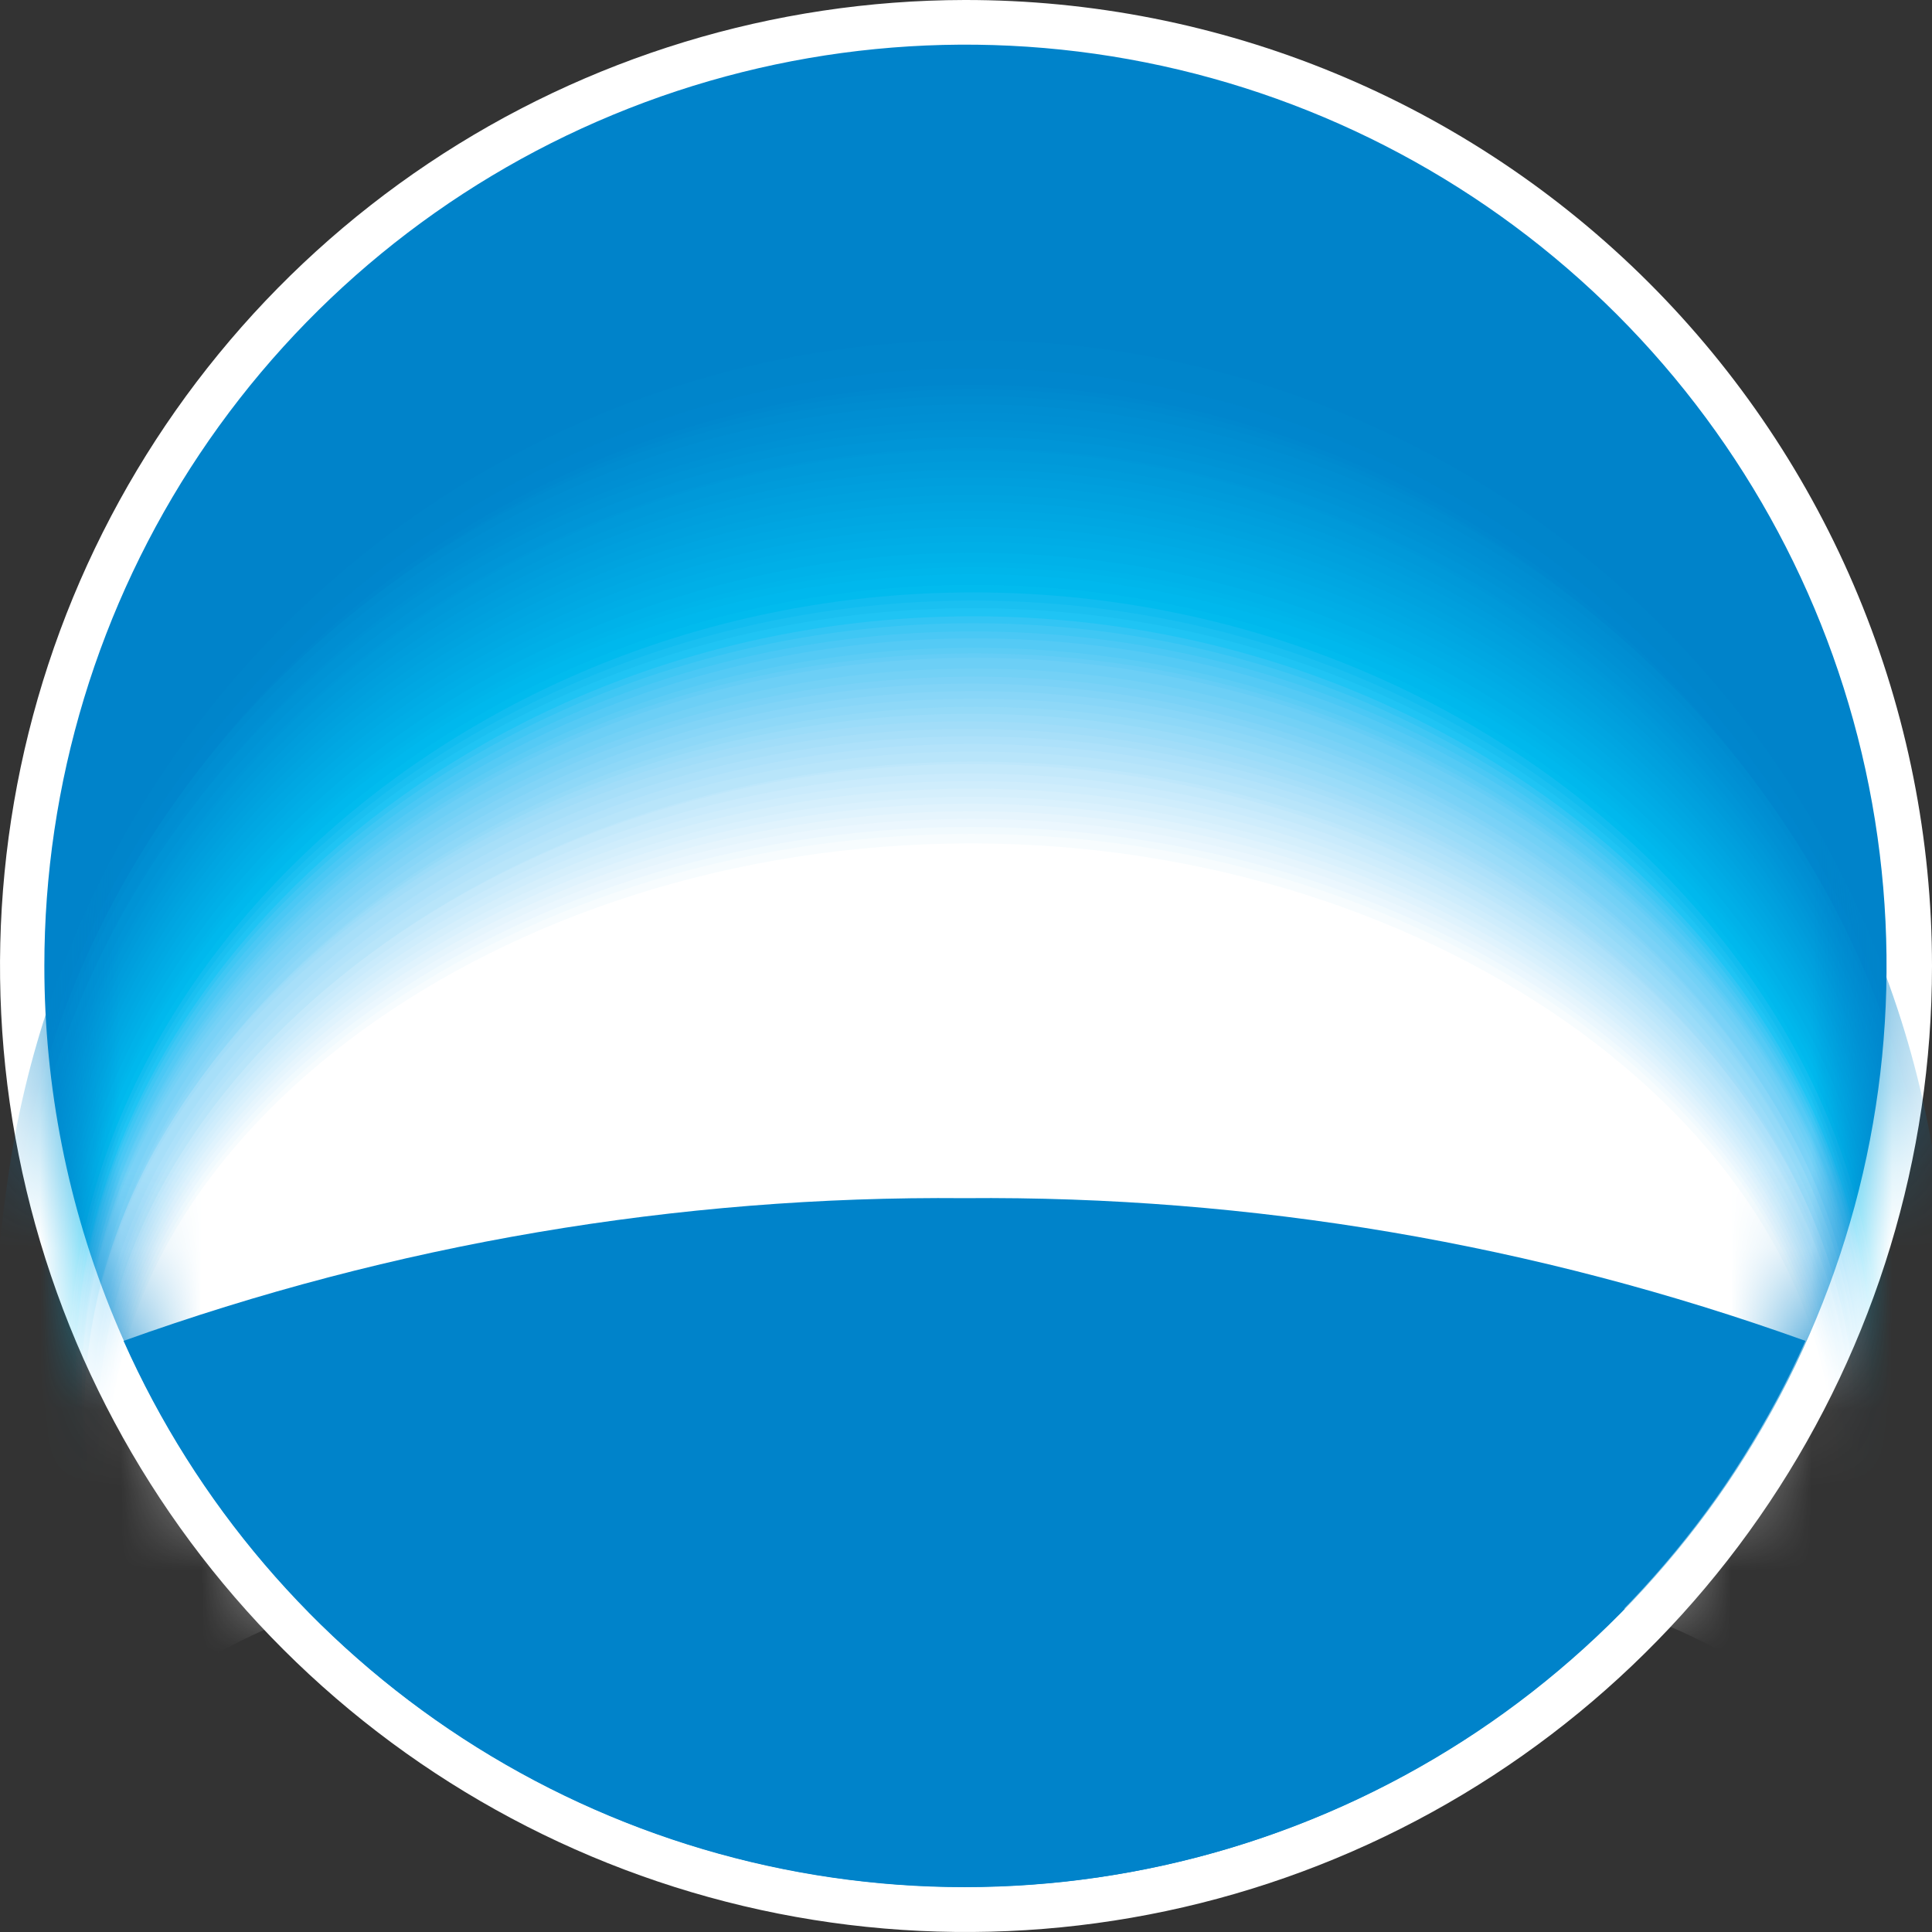 <svg width="24" height="24" viewBox="0 0 24 24" fill="none" xmlns="http://www.w3.org/2000/svg">
<rect x="0" y="0" width="24" height="24" fill="#333333" stroke="none"/>
<path d="M24 12C24 14.373 23.297 16.692 21.979 18.665C20.661 20.638 18.788 22.176 16.596 23.085C14.405 23.994 11.993 24.232 9.666 23.771C7.338 23.309 5.2 22.168 3.521 20.492C1.842 18.815 0.698 16.679 0.233 14.352C-0.232 12.026 0.003 9.614 0.908 7.42C1.814 5.227 3.349 3.352 5.32 2.031C7.291 0.711 9.609 0.004 11.982 1.39227e-05C13.559 -0.002 15.121 0.306 16.579 0.908C18.038 1.51 19.363 2.394 20.479 3.508C21.595 4.623 22.481 5.946 23.085 7.404C23.689 8.861 24 10.423 24 12Z" fill="white"/>
<path d="M11.984 23.44C14.248 23.442 16.461 22.772 18.344 21.516C20.227 20.259 21.695 18.473 22.562 16.382C23.43 14.292 23.657 11.991 23.217 9.77C22.777 7.55 21.688 5.511 20.088 3.909C18.488 2.308 16.449 1.217 14.229 0.775C12.009 0.333 9.708 0.559 7.617 1.425C5.525 2.291 3.738 3.757 2.48 5.639C1.222 7.521 0.551 9.734 0.551 11.997C0.55 13.499 0.844 14.987 1.418 16.375C1.993 17.764 2.834 19.025 3.896 20.088C4.958 21.15 6.219 21.993 7.607 22.569C8.994 23.144 10.482 23.44 11.984 23.44Z" fill="#0083CA"/>
<mask id="mask0_7559_62357" style="mask-type:luminance" maskUnits="userSpaceOnUse" x="0" y="0" width="24" height="24">
<path d="M11.984 23.453C14.245 23.453 16.456 22.782 18.336 21.526C20.216 20.27 21.682 18.484 22.547 16.395C23.413 14.306 23.639 12.007 23.198 9.789C22.757 7.571 21.668 5.534 20.069 3.935C18.47 2.336 16.433 1.247 14.215 0.806C11.997 0.364 9.698 0.591 7.609 1.456C5.52 2.322 3.734 3.787 2.478 5.667C1.221 7.547 0.551 9.758 0.551 12.019C0.553 15.051 1.759 17.958 3.902 20.101C6.046 22.245 8.953 23.45 11.984 23.453Z" fill="white"/>
</mask>
<g mask="url(#mask0_7559_62357)">
<path d="M12.11 17.522C17.146 17.522 21.441 18.93 23.296 20.913C23.913 19.45 24.224 17.876 24.21 16.288C24.124 13.128 22.807 10.127 20.541 7.922C18.276 5.718 15.239 4.484 12.078 4.484C8.917 4.484 5.88 5.718 3.614 7.922C1.348 10.127 0.032 13.128 -0.055 16.288C-0.047 17.861 0.279 19.416 0.905 20.858C2.788 18.93 7.092 17.522 12.11 17.522Z" fill="#0083CA"/>
<path d="M12.108 17.534C17.126 17.534 21.412 18.932 23.268 20.897C23.878 19.451 24.189 17.896 24.182 16.327C24.182 13.118 22.907 10.04 20.637 7.771C18.368 5.501 15.29 4.227 12.081 4.227C8.872 4.227 5.794 5.501 3.525 7.771C1.255 10.04 -0.02 13.118 -0.02 16.327C-0.018 17.9 0.309 19.456 0.94 20.897C2.841 18.932 7.1 17.534 12.108 17.534Z" fill="#0085CB"/>
<path d="M12.109 17.553C17.108 17.553 21.395 18.933 23.232 20.889C23.85 19.446 24.162 17.889 24.145 16.319C24.059 13.176 22.75 10.19 20.496 7.998C18.242 5.805 15.221 4.578 12.077 4.578C8.932 4.578 5.912 5.805 3.658 7.998C1.404 10.19 0.095 13.176 0.008 16.319C-0.008 17.889 0.304 19.446 0.922 20.889C2.842 18.933 7.11 17.553 12.109 17.553Z" fill="#0086CD"/>
<path d="M12.107 17.564C17.098 17.564 21.366 18.935 23.203 20.873C23.815 19.447 24.126 17.91 24.116 16.358C23.995 13.247 22.674 10.303 20.43 8.145C18.186 5.987 15.193 4.781 12.08 4.781C8.966 4.781 5.974 5.987 3.73 8.145C1.486 10.303 0.165 13.247 0.043 16.358C0.03 17.907 0.341 19.442 0.957 20.863C2.84 18.935 7.126 17.564 12.107 17.564Z" fill="#0088CE"/>
<path d="M12.111 17.583C17.083 17.583 21.342 18.936 23.179 20.864C23.79 19.45 24.101 17.925 24.093 16.386C23.972 13.282 22.654 10.345 20.415 8.192C18.176 6.039 15.19 4.836 12.084 4.836C8.977 4.836 5.992 6.039 3.753 8.192C1.514 10.345 0.196 13.282 0.075 16.386C0.061 17.926 0.373 19.452 0.989 20.864C2.844 18.936 7.139 17.583 12.111 17.583Z" fill="#008ACF"/>
<path d="M12.102 17.589C17.074 17.589 21.314 18.933 23.142 20.843C23.758 19.444 24.07 17.93 24.056 16.401C24.056 10.104 18.691 4.922 12.075 4.922C5.458 4.922 0.102 10.104 0.102 16.41C0.089 17.936 0.401 19.447 1.016 20.843C2.899 18.933 7.148 17.589 12.102 17.589Z" fill="#008CD0"/>
<path d="M12.1 17.599C17.054 17.599 21.295 18.943 23.113 20.825C23.724 19.441 24.035 17.943 24.027 16.429C24.027 10.178 18.672 5.023 12.073 5.023C5.474 5.023 0.137 10.187 0.137 16.429C0.128 17.943 0.439 19.441 1.051 20.825C2.915 18.943 7.156 17.599 12.1 17.599Z" fill="#008ED2"/>
<path d="M12.1 17.617C17.044 17.617 21.239 18.942 23.067 20.816C23.679 19.441 23.991 17.952 23.981 16.447C23.981 10.251 18.644 5.133 12.1 5.133C5.556 5.133 0.219 10.26 0.219 16.456C0.215 17.958 0.526 19.443 1.133 20.816C2.942 18.942 7.174 17.617 12.1 17.617Z" fill="#008FD3"/>
<path d="M12.1 17.627C17.026 17.627 21.239 18.943 23.067 20.799C23.679 19.44 23.991 17.966 23.981 16.476C23.981 10.334 18.653 5.234 12.1 5.234C5.547 5.234 0.219 10.334 0.219 16.476C0.215 17.965 0.526 19.439 1.133 20.799C2.961 18.943 7.183 17.627 12.1 17.627Z" fill="#0091D4"/>
<path d="M12.099 17.647C17.007 17.647 21.238 18.945 23.02 20.791C23.631 19.441 23.943 17.976 23.934 16.495C23.934 10.408 18.624 5.336 12.053 5.336C5.482 5.336 0.172 10.408 0.172 16.495C0.168 17.976 0.479 19.44 1.086 20.791C2.987 18.945 7.191 17.647 12.099 17.647Z" fill="#0093D5"/>
<path d="M12.099 17.649C16.997 17.649 21.192 18.938 22.993 20.766C23.599 19.431 23.911 17.982 23.907 16.516C23.907 10.475 18.606 5.43 12.08 5.43C5.555 5.43 0.254 10.484 0.254 16.516C0.25 17.982 0.562 19.431 1.168 20.766C3.005 18.938 7.2 17.649 12.099 17.649Z" fill="#0095D7"/>
<path d="M12.092 17.662C16.982 17.662 21.167 18.941 22.959 20.751C23.569 19.431 23.881 17.992 23.873 16.538C23.873 10.551 18.59 5.57 12.074 5.57C5.557 5.57 0.293 10.597 0.293 16.538C0.289 17.992 0.601 19.429 1.207 20.751C3.035 18.941 7.221 17.662 12.092 17.662Z" fill="#0097D8"/>
<path d="M12.091 17.676C16.971 17.676 21.139 18.937 22.93 20.738C23.535 19.429 23.847 18.003 23.844 16.561C23.844 10.63 18.579 5.594 12.081 5.594C5.583 5.594 0.328 10.593 0.328 16.561C0.325 18.003 0.637 19.429 1.242 20.738C3.052 18.937 7.228 17.676 12.091 17.676Z" fill="#0099D9"/>
<path d="M12.091 17.689C16.953 17.689 21.111 18.95 22.902 20.723C23.508 19.427 23.82 18.013 23.816 16.583C23.816 10.706 18.561 5.734 12.081 5.734C5.601 5.734 0.356 10.706 0.356 16.583C0.351 18.013 0.663 19.427 1.269 20.723C3.079 18.95 7.237 17.689 12.091 17.689Z" fill="#009BDA"/>
<path d="M12.09 17.708C16.934 17.708 21.093 18.951 22.866 20.715C23.471 19.428 23.783 18.024 23.78 16.602C23.78 10.78 18.543 5.836 12.081 5.836C5.62 5.836 0.383 10.78 0.383 16.611C0.381 18.03 0.693 19.431 1.297 20.715C3.097 18.951 7.246 17.708 12.09 17.708Z" fill="#009DDC"/>
<path d="M12.093 17.71C16.928 17.71 21.068 18.944 22.841 20.69C23.445 19.419 23.758 18.03 23.755 16.623C23.755 10.847 18.527 5.93 12.084 5.93C5.64 5.93 0.422 10.856 0.422 16.623C0.423 18.029 0.735 19.418 1.336 20.69C3.127 18.944 7.267 17.71 12.093 17.71Z" fill="#009FDD"/>
<path d="M12.091 17.721C16.908 17.721 21.039 18.945 22.812 20.672C23.418 19.416 23.73 18.038 23.726 16.642C23.726 10.93 18.516 6.031 12.091 6.031C5.666 6.031 0.457 10.93 0.457 16.642C0.457 18.037 0.769 19.414 1.371 20.672C3.144 18.945 7.275 17.721 12.091 17.721Z" fill="#00A1DE"/>
<path d="M12.084 17.746C16.9 17.746 21.013 18.953 22.777 20.671C23.38 19.426 23.692 18.06 23.691 16.677C23.691 11.011 18.49 6.148 12.074 6.148C5.659 6.148 0.477 11.011 0.477 16.677C0.478 18.06 0.791 19.425 1.391 20.671C3.164 18.953 7.285 17.746 12.084 17.746Z" fill="#00A3DF"/>
<path d="M12.082 17.749C16.88 17.749 20.984 18.946 22.748 20.646C23.352 19.414 23.665 18.06 23.662 16.689C23.662 11.077 18.48 6.242 12.082 6.242C5.685 6.242 0.512 11.077 0.512 16.689C0.513 18.06 0.825 19.413 1.426 20.646C3.19 18.946 7.302 17.749 12.082 17.749Z" fill="#00A5E1"/>
<path d="M12.082 17.768C16.862 17.768 20.966 18.947 22.72 20.638C23.32 19.418 23.632 18.076 23.634 16.717C23.634 11.151 18.461 6.344 12.082 6.344C5.703 6.344 0.539 11.16 0.539 16.717C0.541 18.076 0.854 19.418 1.453 20.638C3.208 18.947 7.311 17.768 12.082 17.768Z" fill="#00A7E2"/>
<path d="M12.083 17.778C16.854 17.778 20.939 18.957 22.694 20.62C23.293 19.413 23.606 18.084 23.608 16.736C23.608 11.253 18.453 6.445 12.092 6.445C5.731 6.445 0.586 11.234 0.586 16.736C0.588 18.084 0.901 19.413 1.5 20.62C3.236 19.003 7.322 17.778 12.083 17.778Z" fill="#00A9E3"/>
<path d="M12.079 17.788C16.832 17.788 20.908 18.958 22.654 20.603C23.253 19.412 23.566 18.098 23.567 16.765C23.567 11.281 18.431 6.547 12.088 6.547C5.746 6.547 0.609 11.309 0.609 16.765C0.611 18.098 0.924 19.412 1.523 20.603C3.251 19.004 7.327 17.788 12.079 17.788Z" fill="#00ABE5"/>
<path d="M12.083 17.808C16.826 17.808 20.884 18.959 22.63 20.595C23.229 19.414 23.542 18.108 23.544 16.784C23.544 11.383 18.417 6.648 12.092 6.648C5.768 6.648 0.641 11.383 0.641 16.784C0.643 18.108 0.956 19.414 1.555 20.595C3.282 19.005 7.349 17.808 12.083 17.808Z" fill="#00ADE6"/>
<path d="M12.073 17.82C16.807 17.82 20.865 18.963 22.601 20.562C23.196 19.393 23.509 18.1 23.515 16.788C23.515 11.441 18.406 6.734 12.091 6.734C5.776 6.734 0.676 11.45 0.676 16.788C0.682 18.1 0.995 19.392 1.59 20.562C3.299 19.009 7.357 17.82 12.073 17.82Z" fill="#00AFE7"/>
<path d="M12.074 17.834C16.799 17.834 20.838 18.959 22.566 20.576C23.164 19.424 23.478 18.146 23.48 16.847C23.48 11.556 18.38 6.867 12.083 6.867C5.786 6.867 0.695 11.556 0.695 16.847C0.702 18.145 1.015 19.423 1.609 20.576C3.327 19.004 7.413 17.834 12.074 17.834Z" fill="#00B2E9"/>
<path d="M12.071 17.842C16.778 17.842 20.808 18.957 22.536 20.584C23.13 19.44 23.444 18.171 23.45 16.882C23.45 11.645 18.368 6.984 12.089 6.984C5.811 6.984 0.738 11.645 0.738 16.882C0.744 18.171 1.058 19.44 1.652 20.584C3.343 19.003 7.41 17.842 12.071 17.842Z" fill="#00B4EA"/>
<path d="M12.071 17.85C16.759 17.85 20.781 18.956 22.508 20.527C23.101 19.4 23.415 18.146 23.422 16.872C23.422 11.681 18.35 7.047 12.089 7.047C5.829 7.047 0.766 11.681 0.766 16.872C0.773 18.146 1.086 19.4 1.68 20.527C3.37 19.001 7.41 17.85 12.071 17.85Z" fill="#00B6EB"/>
<path d="M12.071 17.872C16.75 17.872 20.753 18.968 22.472 20.522C23.073 19.398 23.387 18.142 23.386 16.866C23.386 11.73 18.322 7.133 12.089 7.133C5.856 7.133 0.793 11.703 0.793 16.866C0.796 18.141 1.109 19.396 1.707 20.522C3.389 19.005 7.41 17.872 12.071 17.872Z" fill="#00B8ED"/>
<path d="M12.066 17.886C16.736 17.886 20.739 18.973 22.448 20.509C23.041 19.407 23.355 18.177 23.362 16.926C23.362 11.845 18.308 7.266 12.084 7.266C5.86 7.266 0.824 11.835 0.824 16.926C0.831 18.177 1.145 19.407 1.738 20.509C3.411 19.01 7.414 17.886 12.066 17.886Z" fill="#01BBEE"/>
<path d="M12.063 17.897C16.724 17.897 20.709 18.966 22.418 20.483C23.011 19.395 23.325 18.177 23.332 16.937C23.332 11.911 18.296 7.359 12.09 7.359C5.885 7.359 0.867 11.929 0.867 16.937C0.874 18.177 1.188 19.395 1.781 20.483C3.435 19.003 7.411 17.897 12.063 17.897Z" fill="#11BDF0"/>
<path d="M12.063 17.907C16.706 17.907 20.681 18.967 22.381 20.475C22.973 19.4 23.287 18.194 23.295 16.966C23.295 11.985 18.278 7.461 12.09 7.461C5.903 7.461 0.895 11.985 0.895 16.957C0.902 18.187 1.216 19.397 1.808 20.475C3.454 19.004 7.411 17.907 12.063 17.907Z" fill="#1AC0F1"/>
<path d="M12.063 17.91C16.687 17.91 20.654 18.961 22.354 20.45C22.945 19.388 23.26 18.193 23.268 16.977C23.268 12.051 18.259 7.555 12.09 7.555C5.921 7.555 0.922 12.051 0.922 16.977C0.929 18.194 1.243 19.388 1.836 20.45C3.481 18.997 7.411 17.91 12.063 17.91Z" fill="#1FC4F4"/>
<path d="M12.064 17.956C16.689 17.956 20.646 18.998 22.337 20.479C22.928 19.423 23.243 18.234 23.251 17.024C23.251 12.134 18.251 7.656 12.091 7.656C5.931 7.656 0.941 12.134 0.941 17.024C0.956 18.233 1.27 19.421 1.855 20.479C3.491 19.007 7.412 17.956 12.064 17.956Z" fill="#32C5F4"/>
<path d="M12.063 17.978C16.678 17.978 20.636 19.011 22.326 20.483C22.913 19.435 23.228 18.256 23.24 17.055C23.24 12.193 18.25 7.742 12.09 7.742C5.93 7.742 0.949 12.193 0.949 17.055C0.962 18.256 1.276 19.435 1.863 20.483C3.499 19.002 7.456 17.978 12.063 17.978Z" fill="#3FC7F4"/>
<path d="M12.064 18.007C16.634 18.007 20.628 19.03 22.309 20.493C22.9 19.456 23.215 18.286 23.223 17.093C23.223 12.258 18.242 7.844 12.091 7.844C5.941 7.844 0.969 12.258 0.969 17.093C0.981 18.285 1.296 19.455 1.883 20.493C3.519 19.003 7.467 18.007 12.064 18.007Z" fill="#4AC8F5"/>
<path d="M12.068 18.029C16.637 18.029 20.613 19.052 22.304 20.506C22.89 19.474 23.204 18.31 23.218 17.124C23.218 12.326 18.246 7.93 12.104 7.93C5.963 7.93 1 12.326 1 17.115C1.012 18.304 1.327 19.471 1.914 20.506C3.532 19.052 7.48 18.029 12.068 18.029Z" fill="#54CAF5"/>
<path d="M12.065 18.091C16.635 18.091 20.601 19.105 22.283 20.549C22.874 19.527 23.189 18.368 23.197 17.186C23.197 12.425 18.225 8.047 12.092 8.047C5.96 8.047 1.016 12.397 1.016 17.177C1.032 18.357 1.347 19.514 1.93 20.54C3.538 19.078 7.477 18.091 12.065 18.091Z" fill="#5CCCF5"/>
<path d="M12.065 18.088C16.635 18.088 20.592 19.103 22.274 20.538C22.859 19.519 23.174 18.367 23.188 17.193C23.188 12.458 18.225 8.117 12.102 8.117C5.978 8.117 1.016 12.458 1.016 17.174C1.029 18.349 1.344 19.501 1.93 20.519C3.547 19.103 7.486 18.088 12.065 18.088Z" fill="#64CDF6"/>
<path d="M12.065 18.088C16.635 18.088 20.583 19.084 22.256 20.51C22.841 19.502 23.156 18.359 23.169 17.192C23.169 12.495 18.216 8.172 12.102 8.172C5.987 8.172 1.043 12.495 1.043 17.192C1.045 18.354 1.344 19.496 1.911 20.51C3.556 19.121 7.495 18.088 12.065 18.088Z" fill="#6CCFF6"/>
<path d="M12.065 18.148C16.635 18.148 20.565 19.144 22.246 20.552C22.832 19.553 23.147 18.419 23.16 17.261C23.16 12.591 18.207 8.305 12.102 8.305C5.997 8.305 1.016 12.6 1.016 17.261C1.028 18.419 1.343 19.553 1.93 20.552C3.575 19.144 7.495 18.148 12.065 18.148Z" fill="#73D1F6"/>
<path d="M12.065 18.185C16.635 18.185 20.556 19.172 22.228 20.58C22.813 19.588 23.128 18.46 23.142 17.308C23.142 12.665 18.198 8.406 12.102 8.406C6.006 8.406 1.016 12.665 1.016 17.308C1.03 18.46 1.345 19.588 1.93 20.58C3.584 19.172 7.505 18.185 12.065 18.185Z" fill="#7AD2F7"/>
<path d="M12.065 18.207C16.635 18.207 20.546 19.194 22.219 20.584C22.784 19.595 23.083 18.477 23.087 17.339C23.087 12.769 18.152 8.492 12.065 8.492C5.978 8.492 1.098 12.733 1.098 17.339C1.102 18.477 1.401 19.595 1.966 20.584C3.593 19.194 7.513 18.207 12.065 18.207Z" fill="#81D4F7"/>
<path d="M12.063 18.237C16.633 18.237 20.536 19.215 22.199 20.595C22.784 19.623 23.099 18.512 23.113 17.378C23.113 12.808 18.178 8.586 12.1 8.586C6.022 8.586 1.133 12.799 1.133 17.369C1.147 18.509 1.462 19.625 2.047 20.604C3.6 19.215 7.512 18.237 12.063 18.237Z" fill="#88D6F8"/>
<path d="M12.065 18.276C16.634 18.276 20.519 19.245 22.191 20.616C22.756 19.641 23.056 18.535 23.059 17.408C23.059 12.838 18.133 8.68 12.092 8.68C6.051 8.68 1.125 12.866 1.125 17.408C1.129 18.535 1.428 19.641 1.993 20.616C3.62 19.245 7.523 18.276 12.065 18.276Z" fill="#8ED8F8"/>
<path d="M12.065 18.305C16.634 18.305 20.51 19.218 22.173 20.626C22.754 19.665 23.069 18.568 23.087 17.445C23.087 12.94 18.17 8.781 12.12 8.781C6.069 8.781 1.152 12.94 1.152 17.445C1.166 18.568 1.481 19.667 2.066 20.626C3.629 19.264 7.532 18.305 12.065 18.305Z" fill="#94DAF8"/>
<path d="M12.065 18.326C16.635 18.326 20.501 19.24 22.118 20.639C22.701 19.686 23.017 18.593 23.032 17.477C23.032 12.998 18.115 8.867 12.065 8.867C6.015 8.867 1.098 12.998 1.098 17.477C1.103 18.589 1.403 19.68 1.966 20.639C3.638 19.277 7.532 18.326 12.065 18.326Z" fill="#9BDCF9"/>
<path d="M12.064 18.356C16.633 18.356 20.49 19.27 22.117 20.65C22.68 19.701 22.98 18.619 22.985 17.515C22.985 13.065 18.077 8.961 12.018 8.961C5.959 8.961 1.051 13.074 1.051 17.515C1.056 18.619 1.356 19.701 1.919 20.65C3.646 19.307 7.54 18.356 12.064 18.356Z" fill="#A1DDF9"/>
<path d="M12.064 18.386C16.633 18.386 20.472 19.3 22.117 20.662C22.68 19.723 22.98 18.649 22.985 17.554C22.985 13.14 18.087 9.055 12.018 9.055C5.949 9.055 1.051 13.14 1.051 17.554C1.057 18.652 1.357 19.728 1.919 20.671C3.665 19.327 7.549 18.386 12.064 18.386Z" fill="#A7DFF9"/>
<path d="M12.065 18.416C16.634 18.416 20.464 19.33 22.118 20.682C22.696 19.754 23.012 18.686 23.032 17.593C23.032 13.206 18.142 9.148 12.065 9.148C5.987 9.148 1.152 13.206 1.152 17.593C1.172 18.687 1.488 19.754 2.066 20.682C3.675 19.357 7.55 18.425 12.065 18.416Z" fill="#ADE1FA"/>
<path d="M12.063 18.445C16.578 18.445 20.453 19.36 22.117 20.685C22.679 19.762 22.979 18.703 22.985 17.623C22.985 13.264 18.105 9.242 12.082 9.242C6.059 9.242 1.188 13.273 1.188 17.614C1.189 18.697 1.486 19.759 2.047 20.685C3.683 19.369 7.558 18.445 12.063 18.445Z" fill="#B3E3FA"/>
<path d="M12.061 18.475C16.566 18.475 20.442 19.389 22.114 20.696C22.673 19.783 22.97 18.733 22.973 17.662C22.973 13.339 18.102 9.336 12.088 9.336C6.074 9.336 1.203 13.339 1.203 17.653C1.209 18.73 1.509 19.786 2.071 20.705C3.689 19.398 7.564 18.475 12.061 18.475Z" fill="#B8E5FA"/>
<path d="M12.063 18.5C16.569 18.5 20.426 19.414 22.116 20.712C22.679 19.802 22.979 18.755 22.985 17.686C22.985 13.4 18.113 9.461 12.109 9.461C6.104 9.461 1.242 13.437 1.242 17.686C1.249 18.754 1.546 19.799 2.101 20.712C3.756 19.414 7.567 18.5 12.063 18.5Z" fill="#BEE7FB"/>
<path d="M12.067 18.522C16.564 18.522 20.421 19.436 22.066 20.715C22.621 19.813 22.918 18.777 22.925 17.718C22.925 13.459 18.063 9.492 12.067 9.492C6.072 9.492 1.219 13.45 1.219 17.718C1.222 18.777 1.519 19.815 2.078 20.715C3.76 19.436 7.58 18.522 12.067 18.522Z" fill="#C4E9FB"/>
<path d="M12.062 18.557C16.549 18.557 20.406 19.471 22.042 20.741C22.6 19.847 22.898 18.815 22.901 17.762C22.901 13.539 18.048 9.609 12.062 9.609C6.076 9.609 1.223 13.539 1.223 17.762C1.231 18.815 1.528 19.845 2.082 20.741C3.754 19.462 7.584 18.566 12.062 18.557Z" fill="#CAEBFC"/>
<path d="M12.063 18.596C16.551 18.596 20.398 19.51 22.034 20.753C22.588 19.867 22.885 18.845 22.893 17.801C22.893 13.606 18.04 9.703 12.063 9.703C6.086 9.703 1.242 13.606 1.242 17.801C1.251 18.845 1.548 19.867 2.101 20.753C3.756 19.491 7.585 18.596 12.063 18.596Z" fill="#CFEDFC"/>
<path d="M12.065 18.616C16.543 18.616 20.381 19.53 22.017 20.755C22.57 19.879 22.868 18.866 22.876 17.83C22.876 13.663 18.032 9.797 12.065 9.797C6.096 9.797 1.262 13.672 1.262 17.83C1.268 18.868 1.563 19.884 2.112 20.764C3.757 19.503 7.595 18.616 12.065 18.616Z" fill="#D5EFFC"/>
<path d="M12.063 18.654C16.532 18.654 20.371 19.568 22.007 20.783C22.557 19.914 22.852 18.907 22.857 17.877C22.857 13.746 18.022 9.898 12.063 9.898C6.104 9.898 1.27 13.746 1.27 17.877C1.277 18.907 1.575 19.915 2.129 20.783C3.755 19.531 7.603 18.654 12.063 18.654Z" fill="#DAF1FD"/>
<path d="M12.064 18.676C16.534 18.676 20.363 19.59 21.99 20.787C22.542 19.928 22.84 18.93 22.849 17.908C22.849 13.805 18.014 9.984 12.064 9.984C6.115 9.984 1.289 13.805 1.289 17.899C1.293 18.923 1.588 19.924 2.139 20.787C3.757 19.553 7.614 18.676 12.064 18.676Z" fill="#E0F3FD"/>
<path d="M12.066 18.706C16.526 18.706 20.346 19.574 21.982 20.808C22.526 19.948 22.82 18.955 22.832 17.938C22.832 13.88 18.006 10.078 12.066 10.078C6.125 10.078 1.309 13.88 1.309 17.938C1.314 18.956 1.609 19.951 2.159 20.808C3.758 19.574 7.615 18.715 12.066 18.706Z" fill="#E6F5FD"/>
<path d="M12.064 18.745C16.515 18.745 20.335 19.604 21.962 20.819C22.511 19.973 22.806 18.986 22.812 17.977C22.812 13.946 17.996 10.172 12.064 10.172C6.133 10.172 1.316 13.946 1.316 17.977C1.326 18.985 1.621 19.971 2.166 20.819C3.802 19.604 7.623 18.745 12.064 18.745Z" fill="#EBF7FE"/>
<path d="M12.062 18.773C16.512 18.773 20.287 19.623 21.941 20.829C22.493 19.993 22.791 19.016 22.8 18.015C22.8 14.011 17.984 10.273 12.062 10.273C6.139 10.273 1.332 14.011 1.332 18.015C1.339 19.018 1.634 19.998 2.182 20.839C3.809 19.623 7.629 18.773 12.062 18.773Z" fill="#F1FAFE"/>
<path d="M12.067 18.795C16.509 18.795 20.292 19.645 21.937 20.842C22.481 20.01 22.776 19.04 22.787 18.046C22.787 14.079 17.98 10.359 12.067 10.359C6.154 10.359 1.355 14.079 1.355 18.046C1.364 19.039 1.656 20.009 2.196 20.842C3.823 19.645 7.634 18.795 12.067 18.795Z" fill="#F7FCFE"/>
<path d="M12.062 18.821C16.494 18.821 20.287 19.662 21.914 20.85C22.456 20.037 22.751 19.085 22.764 18.108C22.764 14.169 17.966 10.477 12.062 10.477C6.158 10.477 1.359 14.132 1.359 18.108C1.372 19.085 1.667 20.037 2.209 20.85C3.827 19.662 7.638 18.821 12.062 18.821Z" fill="white"/>
</g>
<path d="M11.982 14.884C8.422 14.852 4.885 15.453 1.535 16.657C2.434 18.677 3.899 20.393 5.753 21.598C7.607 22.802 9.771 23.443 11.982 23.443C14.192 23.443 16.356 22.802 18.21 21.598C20.064 20.393 21.529 18.677 22.428 16.657C19.078 15.453 15.541 14.852 11.982 14.884Z" fill="#0083CA"/>
</svg>
